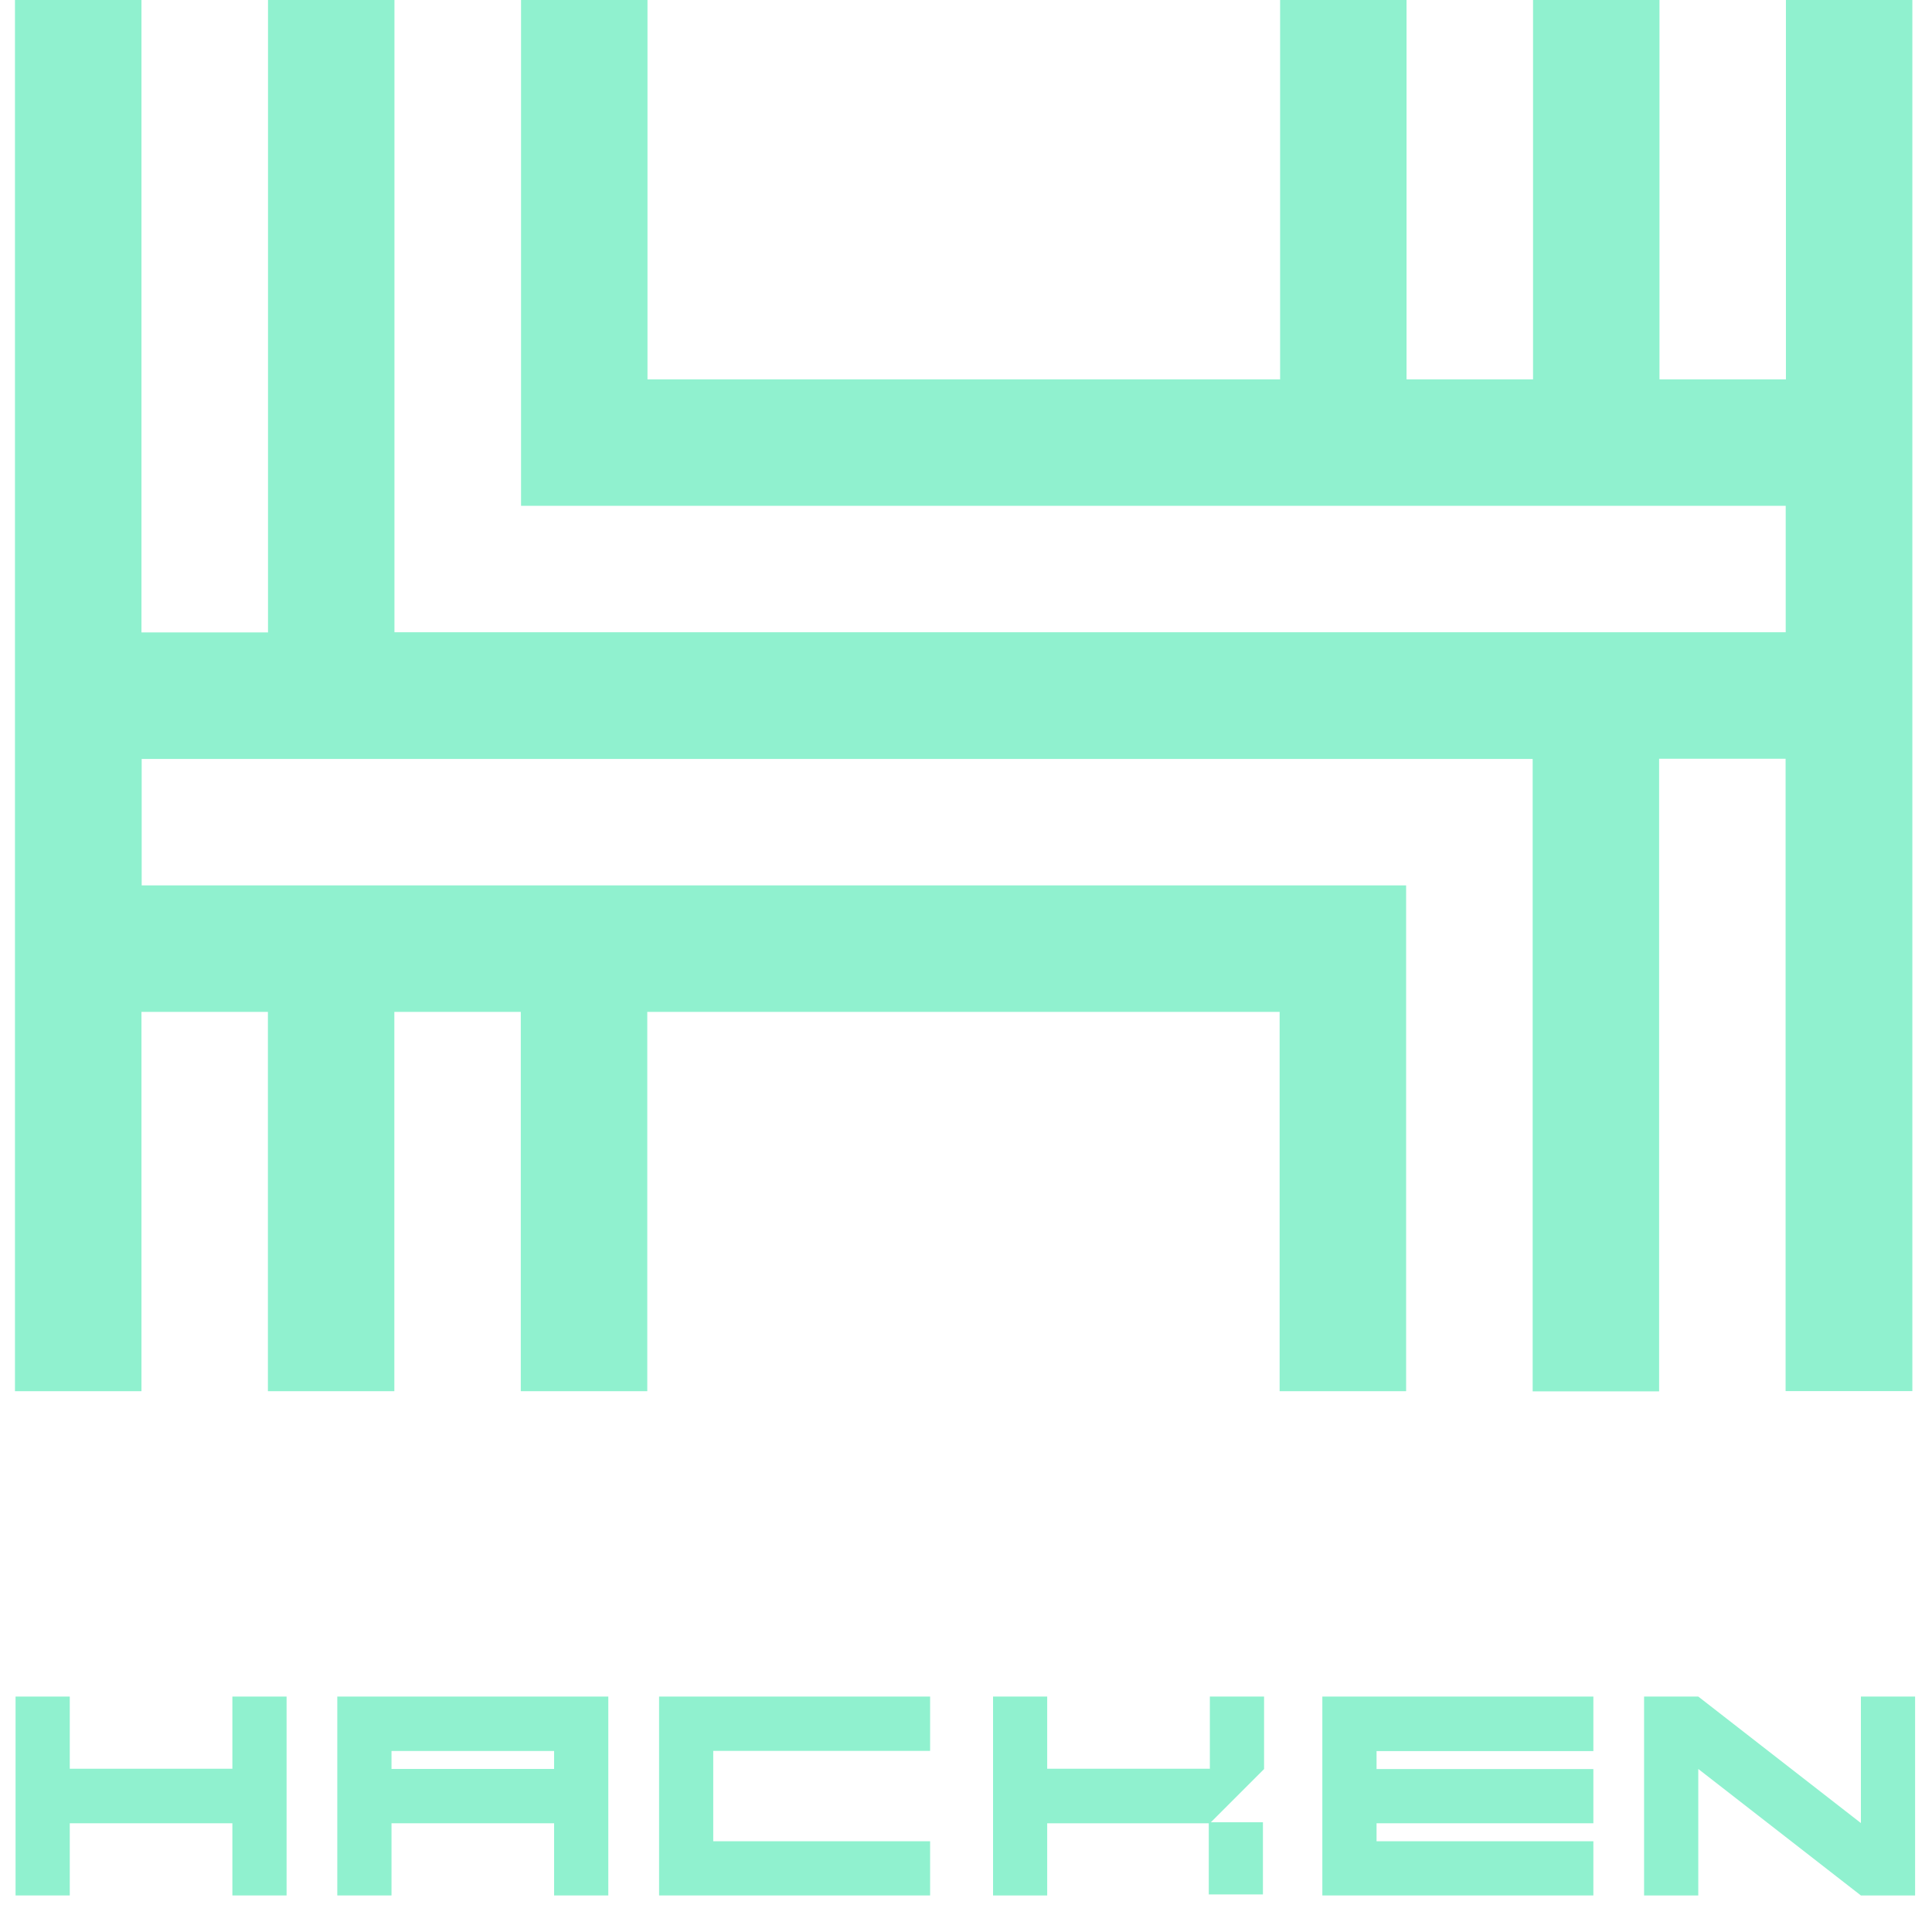 <svg xmlns="http://www.w3.org/2000/svg" width="36" height="36" viewBox="0 0 36 36" fill="none">
  <path d="M33.278 0V7.069H30.922V0H28.566V7.069H26.209V0H23.853V7.069H12.065V0H9.709V9.425H33.274V11.781H7.35V0H4.994V11.784H2.636V0H0.279V25.923H2.636V18.855H4.992V25.923H7.348V18.855H9.704V25.923H12.061V18.855H23.844V25.923H26.201V16.498H2.64V14.142H28.559V25.926H30.915V14.138H33.272V25.921H35.634V0H33.278Z" fill="#90F1CF"/>
  <path d="M4.33 31.613V32.958H1.3V31.613H0.29V35.319H1.3V33.974H4.33V35.319H5.34V31.613H4.33Z" fill="#90F1CF"/>
  <path d="M23.533 33.955H22.524V35.3H23.533V33.955Z" fill="#90F1CF"/>
  <path d="M23.554 31.613H22.544V32.958H19.513V31.613H18.504V35.319H19.513V33.974H22.544L23.554 32.964V31.616V31.613Z" fill="#90F1CF"/>
  <path d="M10.66 31.613H6.285V35.319H7.295V33.974H10.325V35.319H11.335V31.613H10.66ZM7.295 32.962V32.627H10.325V32.962H7.295Z" fill="#90F1CF"/>
  <path d="M17.331 32.623V31.613H12.281V35.319H17.331V34.309H13.29V32.625H17.331V32.623Z" fill="#90F1CF"/>
  <path d="M29.69 32.623V31.613H24.64V35.319H29.69V34.309H25.65V33.974H29.69V32.964H25.65V32.629H29.69V32.625V32.623Z" fill="#90F1CF"/>
  <path d="M34.675 31.613V33.97L31.645 31.613H30.635V35.319H31.645V32.962L34.675 35.319H35.685V31.613H34.675Z" fill="#90F1CF"/>
</svg>